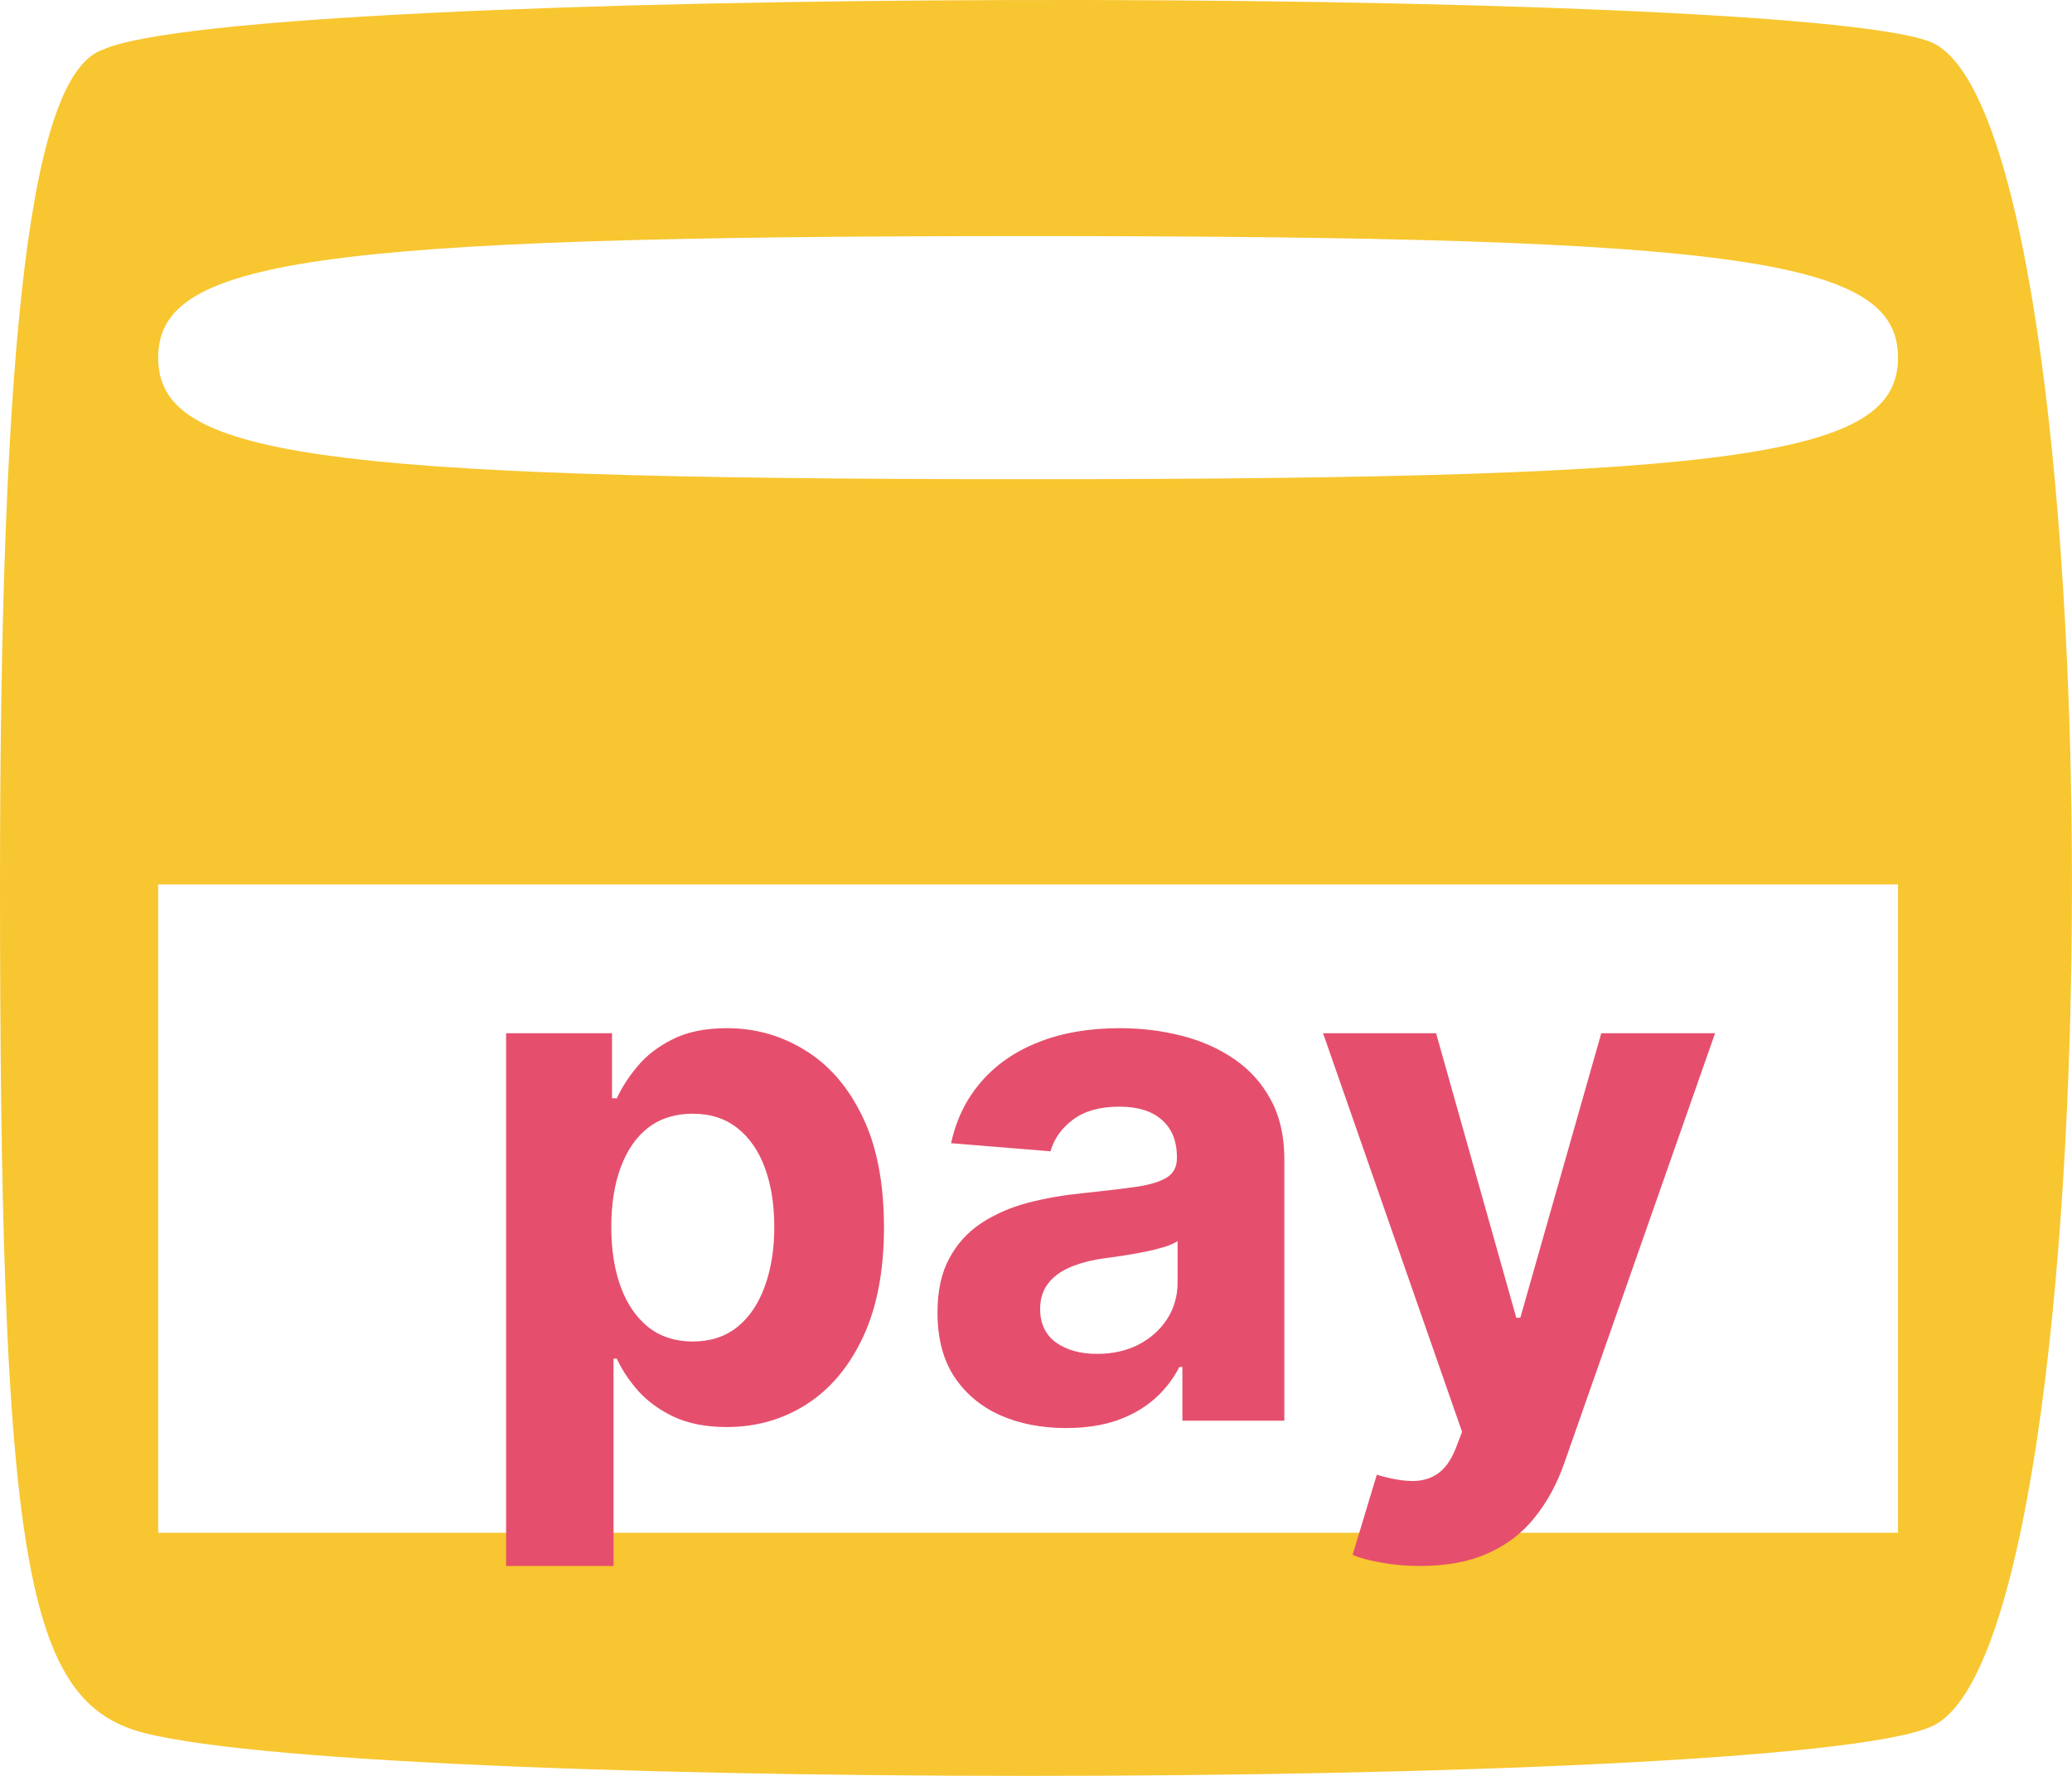 <svg width="35" height="30" viewBox="0 0 35 30" fill="none" xmlns="http://www.w3.org/2000/svg">
<path d="M1.737 0.839C0.534 1.25 0 5.494 0 14.941C0 25.893 0.401 28.494 2.137 29.179C4.809 30.274 29.924 30.274 32.595 29.179C35.801 27.946 35.801 1.935 32.595 0.702C30.057 -0.256 4.141 -0.256 1.737 0.839ZM32.061 6.042C32.061 7.685 29.523 8.095 17.366 8.095C5.21 8.095 2.672 7.685 2.672 6.042C2.672 4.399 5.21 3.988 17.366 3.988C29.523 3.988 32.061 4.399 32.061 6.042ZM32.061 20.417V25.893H17.366H2.672V20.417V14.941H17.366H32.061V20.417Z" fill="#F8C630"/>
<path d="M8.549 26.454V17.454H10.338V18.554H10.419C10.499 18.378 10.614 18.199 10.765 18.017C10.918 17.832 11.117 17.679 11.361 17.557C11.608 17.432 11.915 17.369 12.282 17.369C12.759 17.369 13.199 17.494 13.603 17.744C14.006 17.991 14.329 18.365 14.57 18.865C14.811 19.362 14.932 19.986 14.932 20.736C14.932 21.466 14.814 22.082 14.579 22.585C14.345 23.085 14.027 23.465 13.624 23.723C13.223 23.979 12.774 24.107 12.277 24.107C11.925 24.107 11.625 24.048 11.378 23.932C11.134 23.815 10.934 23.669 10.777 23.493C10.621 23.314 10.502 23.134 10.419 22.952H10.364V26.454H8.549ZM10.326 20.727C10.326 21.116 10.38 21.456 10.488 21.746C10.595 22.035 10.752 22.261 10.956 22.423C11.161 22.582 11.409 22.662 11.702 22.662C11.998 22.662 12.248 22.581 12.452 22.419C12.657 22.254 12.811 22.027 12.916 21.737C13.024 21.445 13.079 21.108 13.079 20.727C13.079 20.349 13.026 20.017 12.921 19.73C12.816 19.443 12.661 19.219 12.456 19.057C12.252 18.895 12 18.814 11.702 18.814C11.407 18.814 11.157 18.892 10.952 19.048C10.75 19.204 10.595 19.426 10.488 19.713C10.38 20 10.326 20.338 10.326 20.727ZM18.009 24.124C17.591 24.124 17.219 24.051 16.892 23.906C16.566 23.759 16.307 23.541 16.117 23.254C15.929 22.965 15.836 22.604 15.836 22.172C15.836 21.808 15.902 21.503 16.036 21.256C16.169 21.009 16.351 20.81 16.581 20.659C16.811 20.509 17.073 20.395 17.365 20.318C17.661 20.241 17.971 20.188 18.294 20.156C18.675 20.116 18.982 20.079 19.215 20.046C19.448 20.009 19.617 19.954 19.722 19.884C19.827 19.812 19.88 19.707 19.88 19.568V19.543C19.88 19.273 19.794 19.064 19.624 18.916C19.456 18.768 19.218 18.695 18.908 18.695C18.581 18.695 18.321 18.767 18.128 18.912C17.935 19.054 17.807 19.233 17.745 19.449L16.066 19.312C16.151 18.915 16.319 18.571 16.569 18.281C16.819 17.989 17.141 17.764 17.536 17.608C17.934 17.449 18.394 17.369 18.916 17.369C19.28 17.369 19.628 17.412 19.961 17.497C20.296 17.582 20.593 17.715 20.851 17.893C21.113 18.072 21.319 18.303 21.469 18.584C21.62 18.862 21.695 19.196 21.695 19.585V24H19.973V23.092H19.922C19.817 23.297 19.677 23.477 19.5 23.634C19.324 23.787 19.113 23.908 18.865 23.996C18.618 24.081 18.333 24.124 18.009 24.124ZM18.529 22.871C18.796 22.871 19.032 22.818 19.236 22.713C19.441 22.605 19.601 22.46 19.718 22.278C19.834 22.097 19.892 21.891 19.892 21.66V20.966C19.836 21.003 19.758 21.037 19.658 21.068C19.561 21.097 19.452 21.124 19.33 21.149C19.208 21.172 19.086 21.193 18.963 21.213C18.841 21.23 18.73 21.246 18.631 21.26C18.418 21.291 18.232 21.341 18.073 21.409C17.914 21.477 17.79 21.57 17.702 21.686C17.614 21.8 17.57 21.942 17.57 22.112C17.57 22.359 17.659 22.548 17.838 22.679C18.02 22.807 18.25 22.871 18.529 22.871ZM23.99 26.454C23.76 26.454 23.544 26.436 23.342 26.399C23.143 26.365 22.978 26.321 22.848 26.267L23.257 24.912C23.47 24.977 23.662 25.013 23.832 25.018C24.005 25.024 24.154 24.984 24.279 24.899C24.407 24.814 24.511 24.669 24.591 24.465L24.697 24.188L22.349 17.454H24.258L25.613 22.261H25.681L27.049 17.454H28.971L26.427 24.707C26.305 25.06 26.139 25.366 25.929 25.628C25.721 25.892 25.459 26.095 25.14 26.237C24.822 26.382 24.439 26.454 23.99 26.454Z" fill="#E54F6D"/>
</svg>
